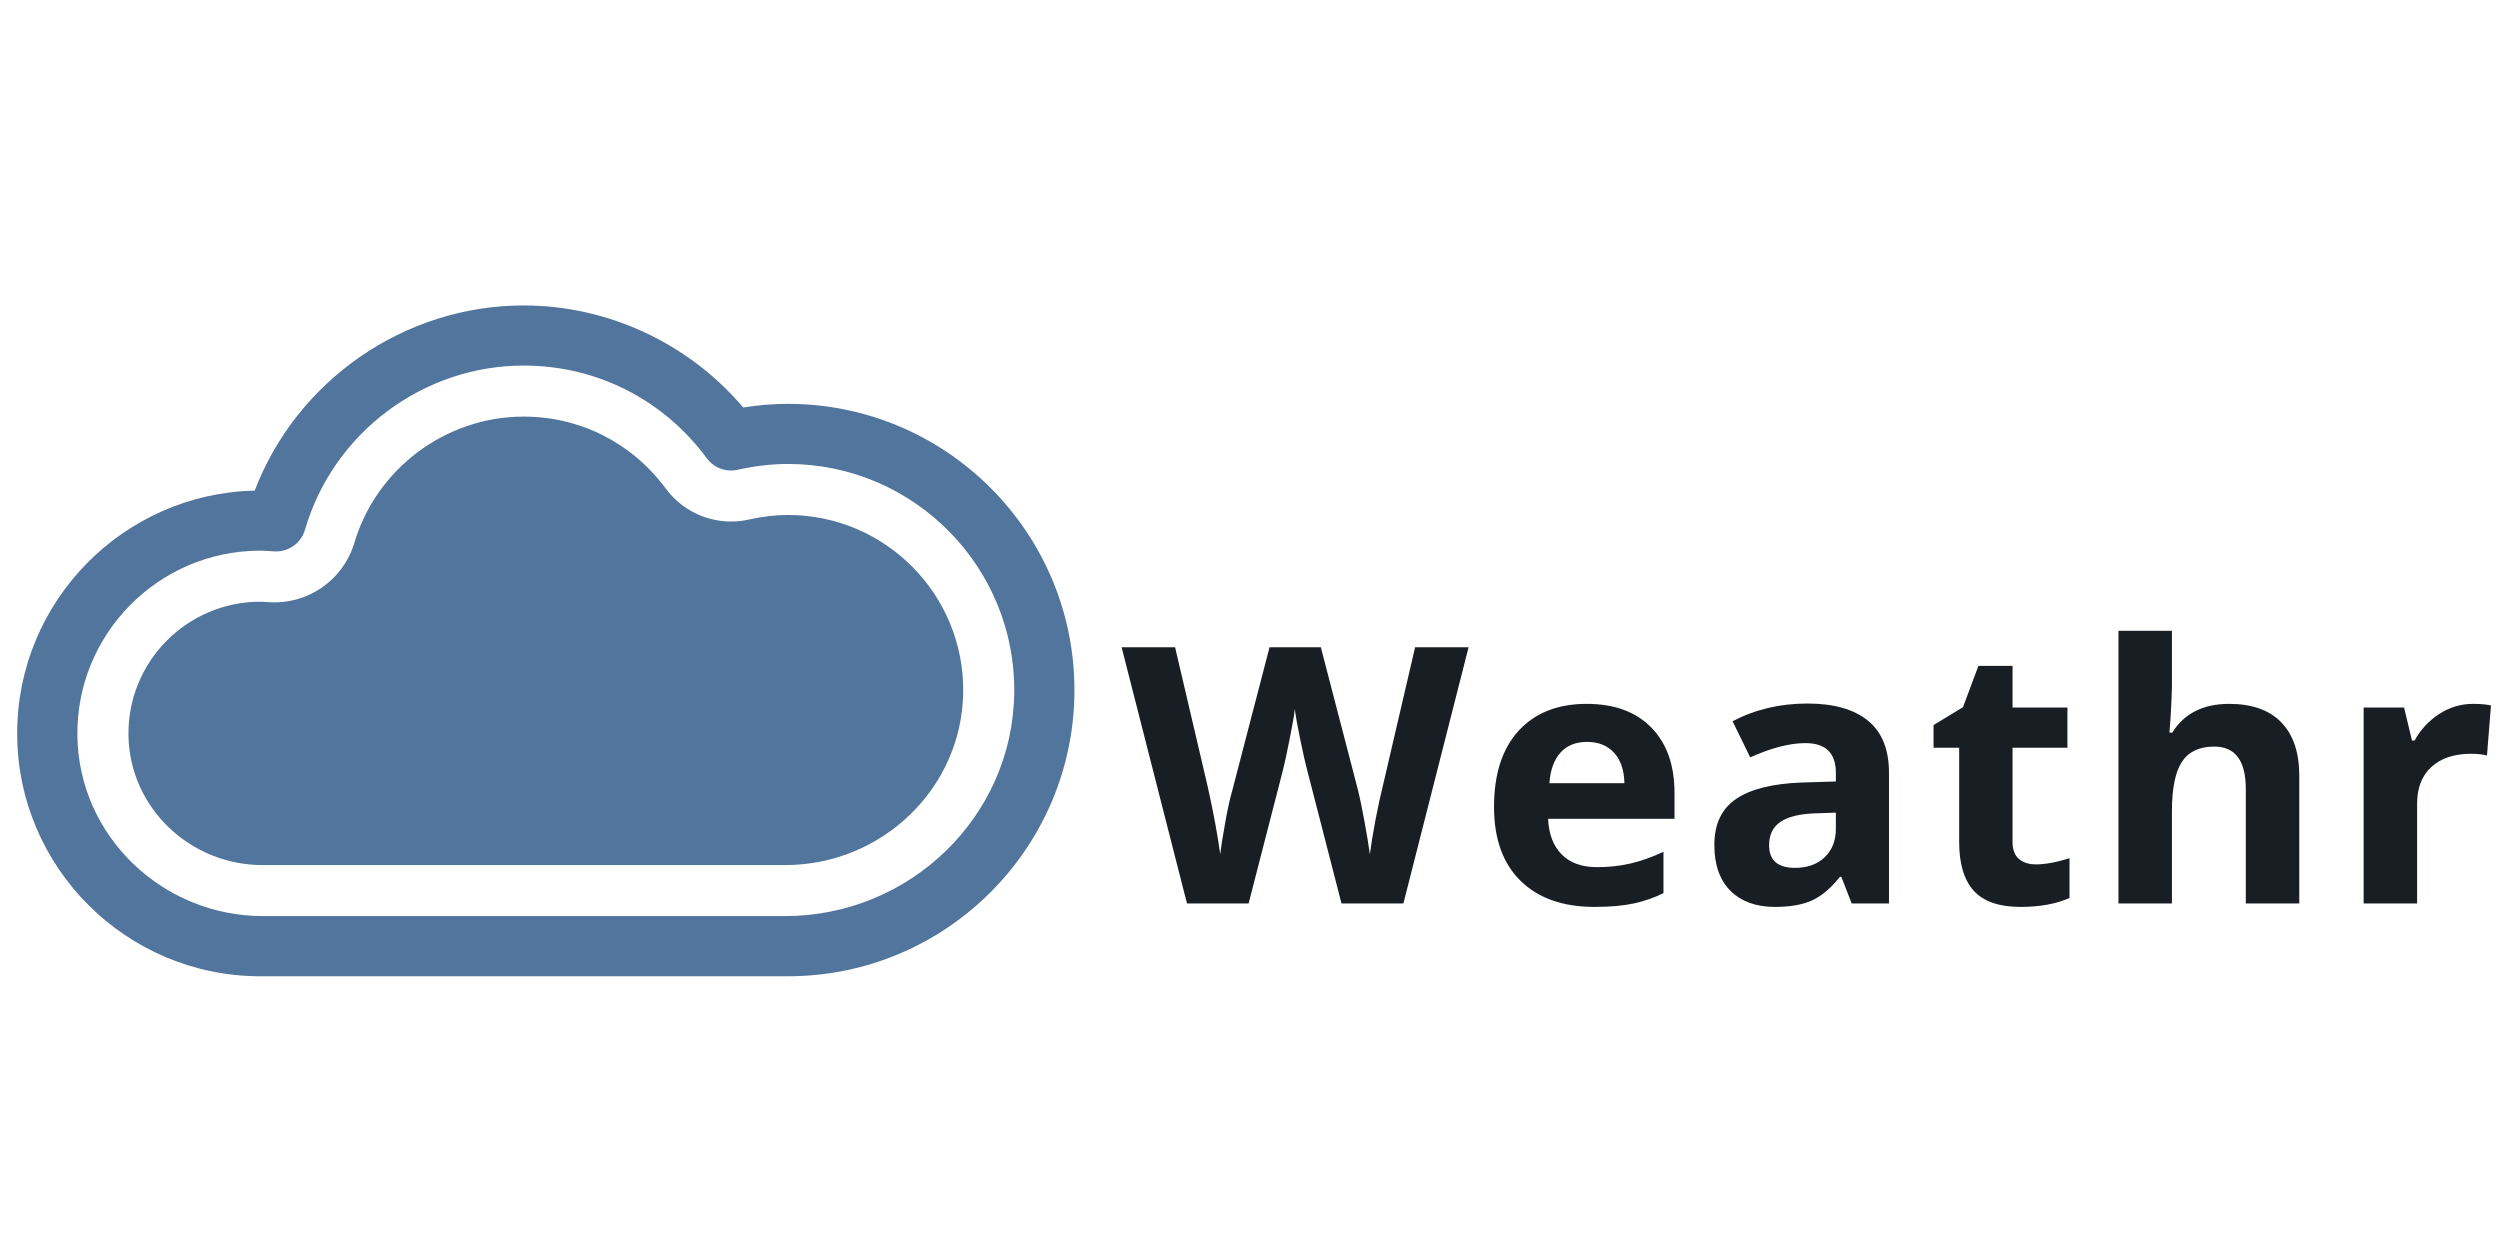 <svg xmlns="http://www.w3.org/2000/svg" xmlns:xlink="http://www.w3.org/1999/xlink" width="600" zoomAndPan="magnify" viewBox="0 0 450 225" height="300" preserveAspectRatio="xMidYMid meet" version="1.0"><defs><g/><clipPath id="id1"><path d="M 3.012 54.98 L 193.496 54.98 L 193.496 175.73 L 3.012 175.73 Z M 3.012 54.98 " clip-rule="nonzero"/></clipPath></defs><path fill="#51759c" d="M 47.246 155.715 C 34.254 155.715 23.371 145.445 23.125 132.469 C 22.871 119.188 33.613 108.309 46.848 108.309 C 47.23 108.309 47.723 108.344 48.238 108.383 L 48.27 108.383 C 55.227 108.91 61.629 104.57 63.723 97.914 C 67.637 84.418 80.195 74.988 94.258 74.988 C 104.426 74.988 113.754 79.711 119.844 87.953 C 123.289 92.613 129.168 94.801 134.824 93.512 C 137.23 92.973 139.594 92.695 141.84 92.695 C 159.391 92.695 173.645 107.094 173.375 124.691 C 173.109 141.977 158.672 155.711 141.363 155.711 L 47.246 155.711 Z M 47.246 155.715 " fill-opacity="1" fill-rule="nonzero"/><g clip-path="url(#id1)"><path fill="#51759c" d="M 141.84 175.727 L 46.848 175.727 C 22.719 175.727 3.09 156.117 3.09 132.012 C 3.09 108.242 22.176 88.844 45.844 88.309 C 53.434 68.488 72.77 54.98 94.254 54.98 C 109.445 54.98 123.977 61.789 133.785 73.348 C 136.5 72.91 139.191 72.695 141.836 72.695 C 170.27 72.695 193.398 95.805 193.398 124.215 C 193.398 152.613 170.27 175.727 141.84 175.727 Z M 46.848 99.121 C 28.527 99.121 13.652 114.148 13.93 132.52 C 14.203 150.562 29.281 164.895 47.348 164.895 L 141.316 164.895 C 163.742 164.895 182.348 147.008 182.566 124.605 C 182.785 101.984 164.426 83.512 141.84 83.512 C 138.902 83.512 135.859 83.867 132.789 84.559 C 130.691 85.035 128.512 84.223 127.234 82.496 C 119.391 71.891 107.375 65.801 94.258 65.801 C 76.133 65.801 59.945 77.953 54.898 95.355 C 54.188 97.805 51.859 99.426 49.312 99.246 C 48.262 99.18 47.562 99.121 46.848 99.121 Z M 46.848 99.121 " fill-opacity="1" fill-rule="nonzero"/></g><g fill="#191d24" fill-opacity="1"><g transform="translate(201.891, 162.619)"><g><path d="M 50.719 0 L 39.578 0 L 33.344 -24.219 C 33.102 -25.082 32.703 -26.863 32.141 -29.562 C 31.586 -32.27 31.27 -34.086 31.188 -35.016 C 31.062 -33.879 30.742 -32.051 30.234 -29.531 C 29.734 -27.02 29.348 -25.227 29.078 -24.156 L 22.859 0 L 11.766 0 L 0 -46.109 L 9.625 -46.109 L 15.516 -20.938 C 16.547 -16.289 17.289 -12.266 17.75 -8.859 C 17.883 -10.055 18.176 -11.91 18.625 -14.422 C 19.07 -16.941 19.5 -18.895 19.906 -20.281 L 26.625 -46.109 L 35.859 -46.109 L 42.578 -20.281 C 42.867 -19.125 43.234 -17.359 43.672 -14.984 C 44.117 -12.609 44.457 -10.566 44.688 -8.859 C 44.895 -10.504 45.227 -12.551 45.688 -15 C 46.156 -17.445 46.582 -19.426 46.969 -20.938 L 52.828 -46.109 L 62.453 -46.109 Z M 50.719 0 "/></g></g></g><g fill="#191d24" fill-opacity="1"><g transform="translate(266.019, 162.619)"><g><path d="M 19.656 -29.078 C 17.613 -29.078 16.016 -28.43 14.859 -27.141 C 13.703 -25.848 13.039 -24.016 12.875 -21.641 L 26.375 -21.641 C 26.32 -24.016 25.695 -25.848 24.5 -27.141 C 23.301 -28.43 21.688 -29.078 19.656 -29.078 Z M 21 0.625 C 15.32 0.625 10.883 -0.938 7.688 -4.062 C 4.5 -7.195 2.906 -11.633 2.906 -17.375 C 2.906 -23.281 4.379 -27.848 7.328 -31.078 C 10.285 -34.305 14.375 -35.922 19.594 -35.922 C 24.57 -35.922 28.445 -34.5 31.219 -31.656 C 34 -28.82 35.391 -24.906 35.391 -19.906 L 35.391 -15.234 L 12.641 -15.234 C 12.754 -12.504 13.566 -10.367 15.078 -8.828 C 16.586 -7.297 18.711 -6.531 21.453 -6.531 C 23.566 -6.531 25.57 -6.75 27.469 -7.188 C 29.363 -7.633 31.344 -8.336 33.406 -9.297 L 33.406 -1.859 C 31.719 -1.016 29.914 -0.391 28 0.016 C 26.094 0.422 23.758 0.625 21 0.625 Z M 21 0.625 "/></g></g></g><g fill="#191d24" fill-opacity="1"><g transform="translate(305.862, 162.619)"><g><path d="M 27.438 0 L 25.578 -4.797 L 25.328 -4.797 C 23.703 -2.754 22.031 -1.336 20.312 -0.547 C 18.602 0.234 16.375 0.625 13.625 0.625 C 10.238 0.625 7.57 -0.336 5.625 -2.266 C 3.688 -4.203 2.719 -6.957 2.719 -10.531 C 2.719 -14.281 4.023 -17.039 6.641 -18.812 C 9.254 -20.594 13.203 -21.578 18.484 -21.766 L 24.594 -21.953 L 24.594 -23.5 C 24.594 -27.07 22.766 -28.859 19.109 -28.859 C 16.297 -28.859 12.984 -28.004 9.172 -26.297 L 6 -32.797 C 10.051 -34.922 14.547 -35.984 19.484 -35.984 C 24.223 -35.984 27.852 -34.953 30.375 -32.891 C 32.895 -30.836 34.156 -27.707 34.156 -23.5 L 34.156 0 Z M 24.594 -16.344 L 20.875 -16.219 C 18.082 -16.125 16 -15.613 14.625 -14.688 C 13.258 -13.77 12.578 -12.363 12.578 -10.469 C 12.578 -7.758 14.133 -6.406 17.25 -6.406 C 19.477 -6.406 21.258 -7.047 22.594 -8.328 C 23.926 -9.609 24.594 -11.312 24.594 -13.438 Z M 24.594 -16.344 "/></g></g></g><g fill="#191d24" fill-opacity="1"><g transform="translate(346.557, 162.619)"><g><path d="M 19.906 -7.031 C 21.582 -7.031 23.598 -7.398 25.953 -8.141 L 25.953 -0.984 C 23.555 0.086 20.613 0.625 17.125 0.625 C 13.281 0.625 10.477 -0.344 8.719 -2.281 C 6.969 -4.227 6.094 -7.145 6.094 -11.031 L 6.094 -28.031 L 1.484 -28.031 L 1.484 -32.109 L 6.781 -35.328 L 9.562 -42.766 L 15.703 -42.766 L 15.703 -35.266 L 25.578 -35.266 L 25.578 -28.031 L 15.703 -28.031 L 15.703 -11.031 C 15.703 -9.664 16.086 -8.656 16.859 -8 C 17.629 -7.352 18.645 -7.031 19.906 -7.031 Z M 19.906 -7.031 "/></g></g></g><g fill="#191d24" fill-opacity="1"><g transform="translate(376.275, 162.619)"><g><path d="M 37.594 0 L 27.969 0 L 27.969 -20.594 C 27.969 -25.688 26.078 -28.234 22.297 -28.234 C 19.609 -28.234 17.664 -27.316 16.469 -25.484 C 15.27 -23.648 14.672 -20.688 14.672 -16.594 L 14.672 0 L 5.047 0 L 5.047 -49.078 L 14.672 -49.078 L 14.672 -39.078 C 14.672 -38.297 14.594 -36.469 14.438 -33.594 L 14.219 -30.75 L 14.734 -30.75 C 16.879 -34.195 20.285 -35.922 24.953 -35.922 C 29.086 -35.922 32.227 -34.805 34.375 -32.578 C 36.52 -30.348 37.594 -27.156 37.594 -23 Z M 37.594 0 "/></g></g></g><g fill="#191d24" fill-opacity="1"><g transform="translate(420.407, 162.619)"><g><path d="M 24.734 -35.922 C 26.035 -35.922 27.113 -35.828 27.969 -35.641 L 27.25 -26.625 C 26.469 -26.832 25.52 -26.938 24.406 -26.938 C 21.344 -26.938 18.953 -26.145 17.234 -24.562 C 15.523 -22.988 14.672 -20.785 14.672 -17.953 L 14.672 0 L 5.047 0 L 5.047 -35.266 L 12.328 -35.266 L 13.75 -29.328 L 14.219 -29.328 C 15.312 -31.305 16.789 -32.898 18.656 -34.109 C 20.52 -35.316 22.547 -35.922 24.734 -35.922 Z M 24.734 -35.922 "/></g></g></g></svg>